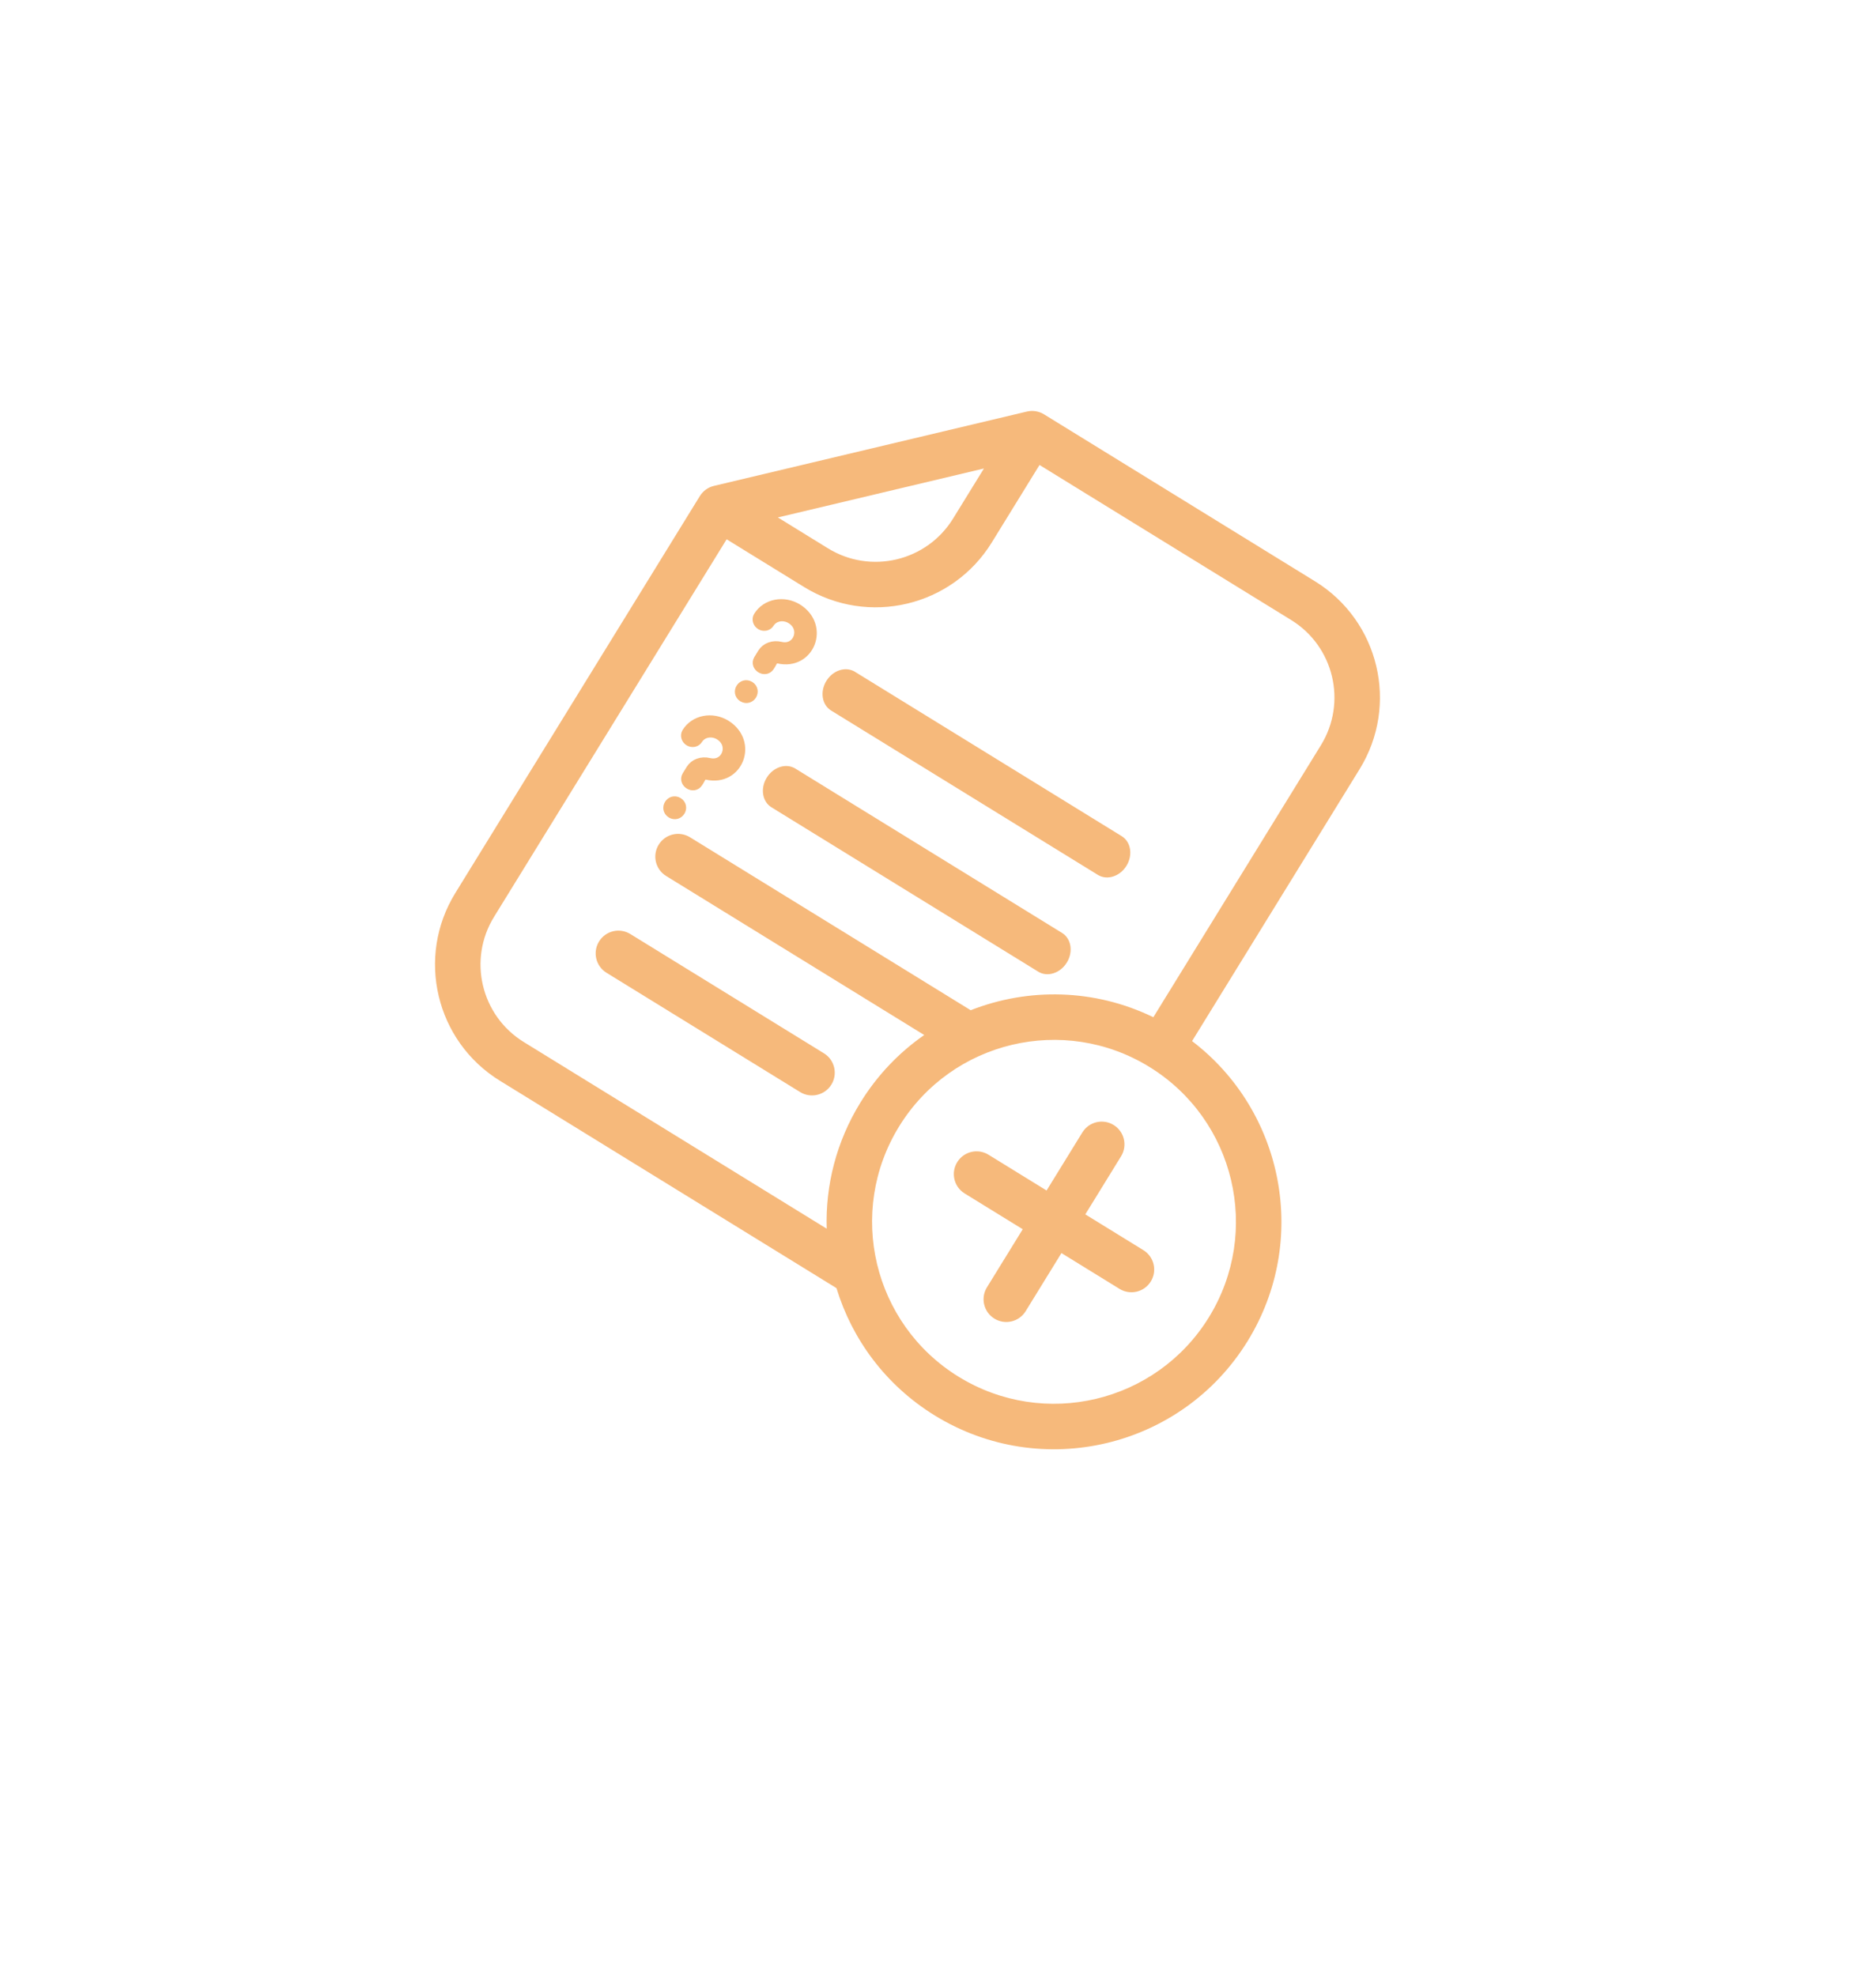 <svg width="132" height="139" viewBox="0 0 132 139" fill="none" xmlns="http://www.w3.org/2000/svg">
<g id="noun-add-7410757 1" clip-path="url(#clip0_5354_51210)">
<path id="Vector" d="M60.158 47.266C59.51 46.866 58.609 47.152 58.146 47.905C57.682 48.658 57.831 49.591 58.479 49.99L77.248 61.553C77.896 61.953 78.796 61.667 79.26 60.914C79.724 60.161 79.575 59.228 78.926 58.829L60.158 47.266Z" fill="#F6B97B"/>
<path id="Vector_2" d="M55.962 54.074C55.313 53.675 54.413 53.961 53.949 54.714C53.485 55.467 53.635 56.399 54.283 56.799L73.051 68.362C73.7 68.761 74.6 68.475 75.064 67.722C75.527 66.97 75.378 66.037 74.73 65.638L55.962 54.074Z" fill="#F6B97B"/>
<path id="Vector_3" d="M42.151 66.237C42.615 65.484 43.599 65.25 44.352 65.714L57.975 74.107C58.728 74.571 58.961 75.556 58.498 76.308C58.034 77.061 57.049 77.295 56.296 76.831L42.674 68.439C41.921 67.975 41.687 66.99 42.151 66.237Z" fill="#F6B97B"/>
<path id="Vector_4" d="M78.882 81.351C79.346 80.598 79.112 79.613 78.359 79.15C77.606 78.686 76.622 78.919 76.158 79.672L73.64 83.759L69.553 81.241C68.8 80.777 67.816 81.011 67.352 81.764C66.888 82.517 67.122 83.502 67.875 83.966L71.962 86.484L69.444 90.57C68.98 91.323 69.214 92.308 69.967 92.772C70.719 93.236 71.704 93.002 72.168 92.249L74.686 88.162L78.772 90.68C79.525 91.144 80.51 90.91 80.974 90.157C81.438 89.404 81.204 88.419 80.451 87.955L76.365 85.438L78.882 81.351Z" fill="#F6B97B"/>
<path id="Vector_5" fill-rule="evenodd" clip-rule="evenodd" d="M73.459 29.15C73.097 28.927 72.663 28.858 72.25 28.956L50.235 34.185C49.822 34.283 49.466 34.541 49.243 34.902L32.038 62.828C29.256 67.343 30.66 73.255 35.175 76.037L58.857 90.627C59.953 94.228 62.317 97.457 65.77 99.585C73.294 104.22 83.149 101.879 87.785 94.355C92.137 87.291 90.338 78.171 83.877 73.246L95.668 54.109C98.45 49.594 97.045 43.682 92.53 40.9L73.459 29.15ZM60.541 77.57C58.836 80.337 58.074 83.42 58.168 86.444L36.854 73.312C33.845 71.458 32.908 67.515 34.762 64.506L51.128 37.943L56.577 41.3C61.092 44.082 67.004 42.678 69.786 38.163L73.143 32.714L90.852 43.624C93.861 45.478 94.797 49.421 92.943 52.43L81.152 71.568C77.018 69.556 72.356 69.481 68.301 71.075L48.549 58.906C47.796 58.442 46.811 58.676 46.347 59.429C45.883 60.182 46.117 61.166 46.87 61.63L65.031 72.819C63.275 74.038 61.734 75.633 60.541 77.57ZM58.255 38.576L54.733 36.405L69.232 32.961L67.061 36.484C65.207 39.493 61.264 40.43 58.255 38.576ZM80.877 75.065C74.859 71.357 66.973 73.23 63.265 79.248C59.557 85.266 61.431 93.152 67.449 96.86C73.467 100.568 81.353 98.695 85.061 92.677C88.769 86.659 86.895 78.773 80.877 75.065Z" fill="#F6B97B"/>
<path id="Vector_6" d="M56.084 42.873C55.142 42.292 53.941 42.526 53.406 43.394C53.299 43.568 53.365 43.803 53.554 43.919C53.743 44.035 53.982 43.989 54.089 43.815C54.41 43.294 55.131 43.154 55.696 43.502C56.833 44.203 56.198 45.854 54.913 45.549C54.41 45.429 53.931 45.602 53.692 45.99L53.416 46.439C53.168 46.856 53.836 47.27 54.099 46.86C54.294 46.6 54.365 46.182 54.778 46.283C56.931 46.779 57.978 44.059 56.084 42.873Z" fill="#F6B97B" stroke="#F6B97B" stroke-width="0.8"/>
<path id="Vector_7" d="M51.048 51.049C50.106 50.468 48.905 50.702 48.37 51.569C48.263 51.743 48.329 51.978 48.518 52.095C48.707 52.211 48.947 52.164 49.054 51.991C49.375 51.47 50.095 51.33 50.661 51.678C51.798 52.379 51.162 54.03 49.877 53.724C49.375 53.605 48.896 53.778 48.657 54.165L48.38 54.615C48.132 55.032 48.8 55.446 49.063 55.036C49.259 54.776 49.329 54.358 49.742 54.459C51.896 54.955 52.943 52.234 51.048 51.049Z" fill="#F6B97B" stroke="#F6B97B" stroke-width="0.8"/>
<path id="Vector_8" d="M52.721 48.319C52.262 48.047 51.852 48.713 52.301 49C52.76 49.272 53.17 48.607 52.721 48.319Z" fill="#F6B97B" stroke="#F6B97B" stroke-width="0.8"/>
<path id="Vector_9" d="M47.685 56.491C47.227 56.219 46.816 56.885 47.266 57.172C47.724 57.444 48.135 56.779 47.685 56.491Z" fill="#F6B97B" stroke="#F6B97B" stroke-width="0.8"/>
</g>
<defs>
<clipPath id="clip0_5354_51210">
<rect width="88" height="108" fill="white" transform="translate(56.651) rotate(31.638)"/>
</clipPath>
</defs>
</svg>

